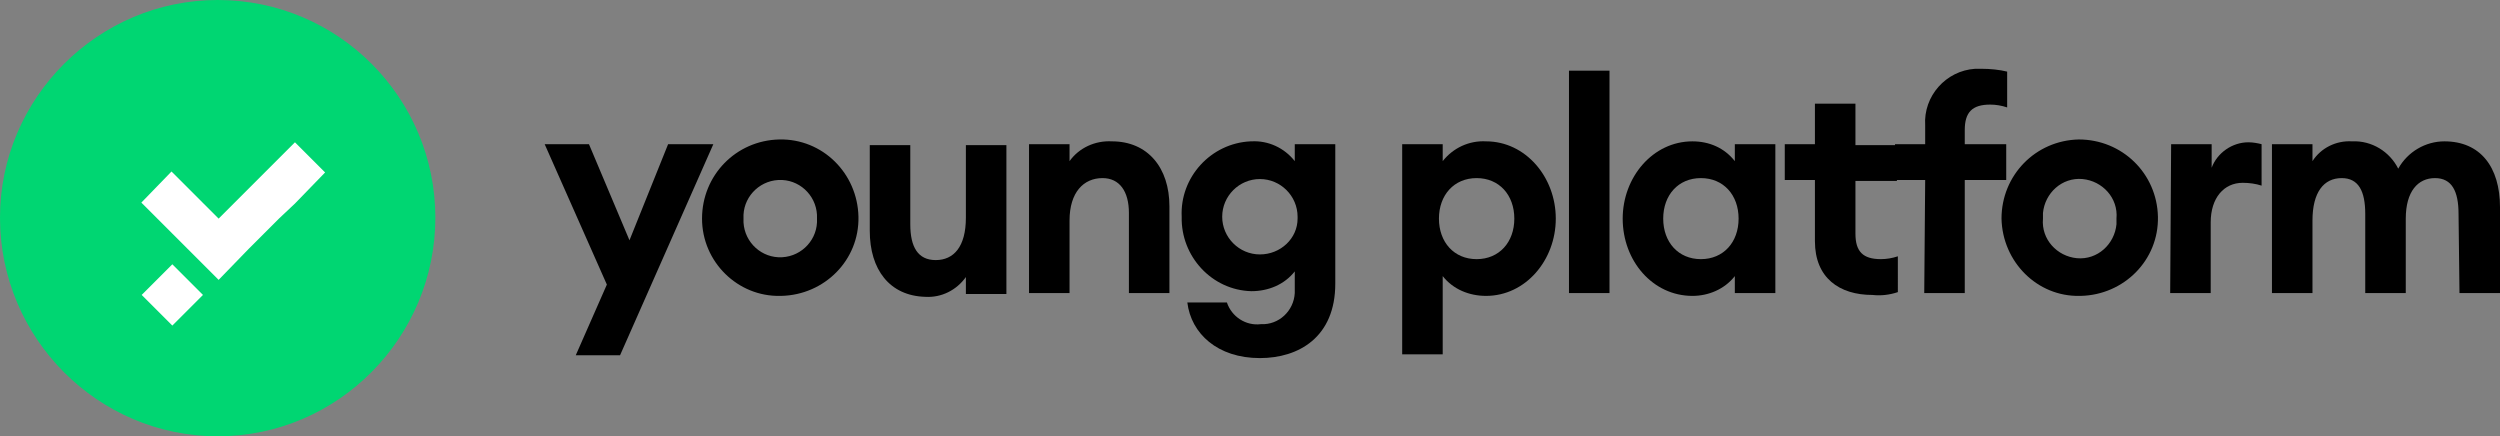 <?xml version="1.0" encoding="utf-8"?>
<!-- Generator: Adobe Illustrator 25.4.1, SVG Export Plug-In . SVG Version: 6.00 Build 0)  -->
<svg version="1.1" id="Livello_1" xmlns="http://www.w3.org/2000/svg" xmlns:xlink="http://www.w3.org/1999/xlink" x="0px" y="0px"
	 viewBox="0 0 265.3 46.3" style="enable-background:new 0 0 265.3 46.3;" xml:space="preserve">
<rect x="0" y="0" width="265.3" height="46.3" fill="#808080" stroke="none"/>
<style type="text/css">
	.st0{fill:#00D672;}
	.st1{fill:#FFFFFF;}
</style>
<g id="Livello_2_00000042702138782023179560000014313139776061661595_">
	<g id="Livello_1-2">
		<path class="st0" d="M23.1,46.3L23.1,46.3C10.4,46.3,0,35.9,0,23.1C0,10.4,10.4,0,23.1,0c12.8,0,23.1,10.4,23.1,23.1
			S35.9,46.3,23.1,46.3C23.1,46.3,23.1,46.3,23.1,46.3"/>
		<polygon points="61.1,37.7 64.4,30.2 57.8,15.3 62.5,15.3 66.8,25.5 70.9,15.3 75.7,15.3 65.8,37.7 		"/>
		<path d="M74.5,23.2c0-4.6,3.6-8.3,8.2-8.4s8.3,3.6,8.4,8.2s-3.6,8.3-8.2,8.4c0,0-0.1,0-0.1,0C78.3,31.5,74.5,27.8,74.5,23.2
			C74.5,23.3,74.5,23.2,74.5,23.2 M86.7,23.2c0.1-2.2-1.6-4-3.7-4.1c-2.2-0.1-4,1.6-4.1,3.7c0,0.1,0,0.3,0,0.4
			c-0.1,2.2,1.6,4,3.7,4.1c2.2,0.1,4-1.6,4.1-3.7C86.7,23.5,86.7,23.4,86.7,23.2"/>
		<path d="M92.3,24.5v-9.1h4.3v8.4c0,2.4,0.8,3.8,2.7,3.8s3.2-1.4,3.2-4.5v-7.7h4.3v15.8h-4.3v-1.8c-1,1.4-2.6,2.2-4.3,2.1
			C94.4,31.4,92.3,28.6,92.3,24.5"/>
		<path d="M109.2,15.3h4.3v1.8c1-1.4,2.7-2.2,4.5-2.1c3.8,0,6.1,2.8,6.1,6.9v9.2h-4.3v-8.5c0-2.3-1-3.7-2.8-3.7
			c-2,0-3.5,1.5-3.5,4.5v7.7h-4.3L109.2,15.3z"/>
		<path d="M126,32.1h4.2c0.5,1.5,2,2.5,3.6,2.3c1.9,0.1,3.5-1.4,3.6-3.3c0-0.1,0-0.3,0-0.4v-1.9c-1.1,1.4-2.8,2.1-4.6,2.1
			c-4.2-0.1-7.5-3.7-7.4-7.9c-0.2-4.2,3.1-7.8,7.3-8c0,0,0.1,0,0.1,0c1.8-0.1,3.5,0.7,4.6,2.1v-1.8h4.3v14.8c0,5.7-3.9,7.9-8,7.9
			C129.2,38,126.4,35.4,126,32.1 M137.7,23c0-2.2-1.8-4-4-4s-4,1.8-4,4s1.8,4,4,4c2.2,0,4-1.7,4-3.8C137.7,23.1,137.7,23.1,137.7,23
			"/>
		<path d="M148.8,37.7V15.3h4.3v1.8c1.1-1.4,2.8-2.2,4.6-2.1c4.2,0,7.4,3.8,7.4,8.2s-3.2,8.2-7.4,8.2c-1.8,0-3.5-0.7-4.6-2.1v8.3
			H148.8z M160.7,23.2c0-2.5-1.6-4.3-4-4.3s-4,1.8-4,4.3s1.6,4.3,4,4.3S160.7,25.7,160.7,23.2"/>
		<rect x="166.5" y="7.5" width="4.3" height="23.6"/>
		<path d="M172.2,23.2c0-4.4,3.2-8.2,7.4-8.2c1.8,0,3.4,0.7,4.5,2.1v-1.8h4.3v15.8h-4.3v-1.8c-1.1,1.4-2.8,2.1-4.5,2.1
			C175.4,31.4,172.2,27.7,172.2,23.2 M184.5,23.2c0-2.5-1.6-4.3-4-4.3s-4,1.8-4,4.3s1.6,4.3,4,4.3S184.5,25.7,184.5,23.2"/>
		<path d="M192.6,25.6v-6.5h-3.2v-3.8h3.2V11h4.3v4.4h4.4v3.8h-4.4v5.6c0,1.9,0.8,2.7,2.7,2.7c0.6,0,1.2-0.1,1.8-0.3V31
			c-0.9,0.3-1.8,0.4-2.7,0.3C195.2,31.3,192.6,29.5,192.6,25.6"/>
		<path d="M204.3,19.1h-3.2v-3.8h3.2v-2c-0.2-3.1,2.2-5.8,5.3-6c0.2,0,0.4,0,0.7,0c0.9,0,1.9,0.1,2.7,0.3v3.8
			c-0.6-0.2-1.2-0.3-1.8-0.3c-1.9,0-2.7,0.8-2.7,2.7v1.5h4.4v3.8h-4.4v12h-4.3L204.3,19.1z"/>
		<path d="M212.4,23.2c0-4.6,3.6-8.3,8.2-8.4c4.6,0,8.3,3.6,8.4,8.2s-3.6,8.3-8.2,8.4c0,0,0,0-0.1,0
			C216.2,31.5,212.5,27.8,212.4,23.2C212.4,23.3,212.4,23.2,212.4,23.2 M224.6,23.2c0.2-2.2-1.5-4-3.6-4.2c-2.2-0.2-4,1.5-4.2,3.6
			c0,0.2,0,0.4,0,0.6c-0.2,2.2,1.5,4,3.6,4.2c2.2,0.2,4-1.5,4.2-3.6C224.6,23.6,224.6,23.4,224.6,23.2"/>
		<path d="M230.4,15.3h4.3v2.5c0.6-1.6,2.2-2.7,3.9-2.7c0.5,0,1,0.1,1.4,0.2v4.4c-0.6-0.2-1.3-0.3-2-0.3c-2,0-3.4,1.6-3.4,4.2v7.5
			h-4.3L230.4,15.3z"/>
		<path d="M260.9,22.7c0-2.4-0.7-3.8-2.5-3.8s-3.1,1.4-3.1,4.3v7.9H251v-8.4c0-2.4-0.7-3.8-2.5-3.8c-1.9,0-3.1,1.5-3.1,4.5v7.7h-4.3
			V15.3h4.3v1.8c0.9-1.4,2.5-2.2,4.2-2.1c2.1-0.1,4,1.1,4.9,2.9c1-1.8,2.9-2.9,4.9-2.9c3.8,0,5.9,2.7,5.9,7v9.1h-4.3L260.9,22.7z"/>
		<polygon class="st1" points="31.3,15.1 23.2,23.2 18.2,18.2 15,21.5 23.2,29.7 26.4,26.4 28,24.8 29.6,23.2 31.3,21.6 34.5,18.3 
					"/>
		<rect x="16" y="29" transform="matrix(0.707 -0.707 0.707 0.707 -16.78 22.107)" class="st1" width="4.6" height="4.6"/>
	</g>
</g>
</svg>
